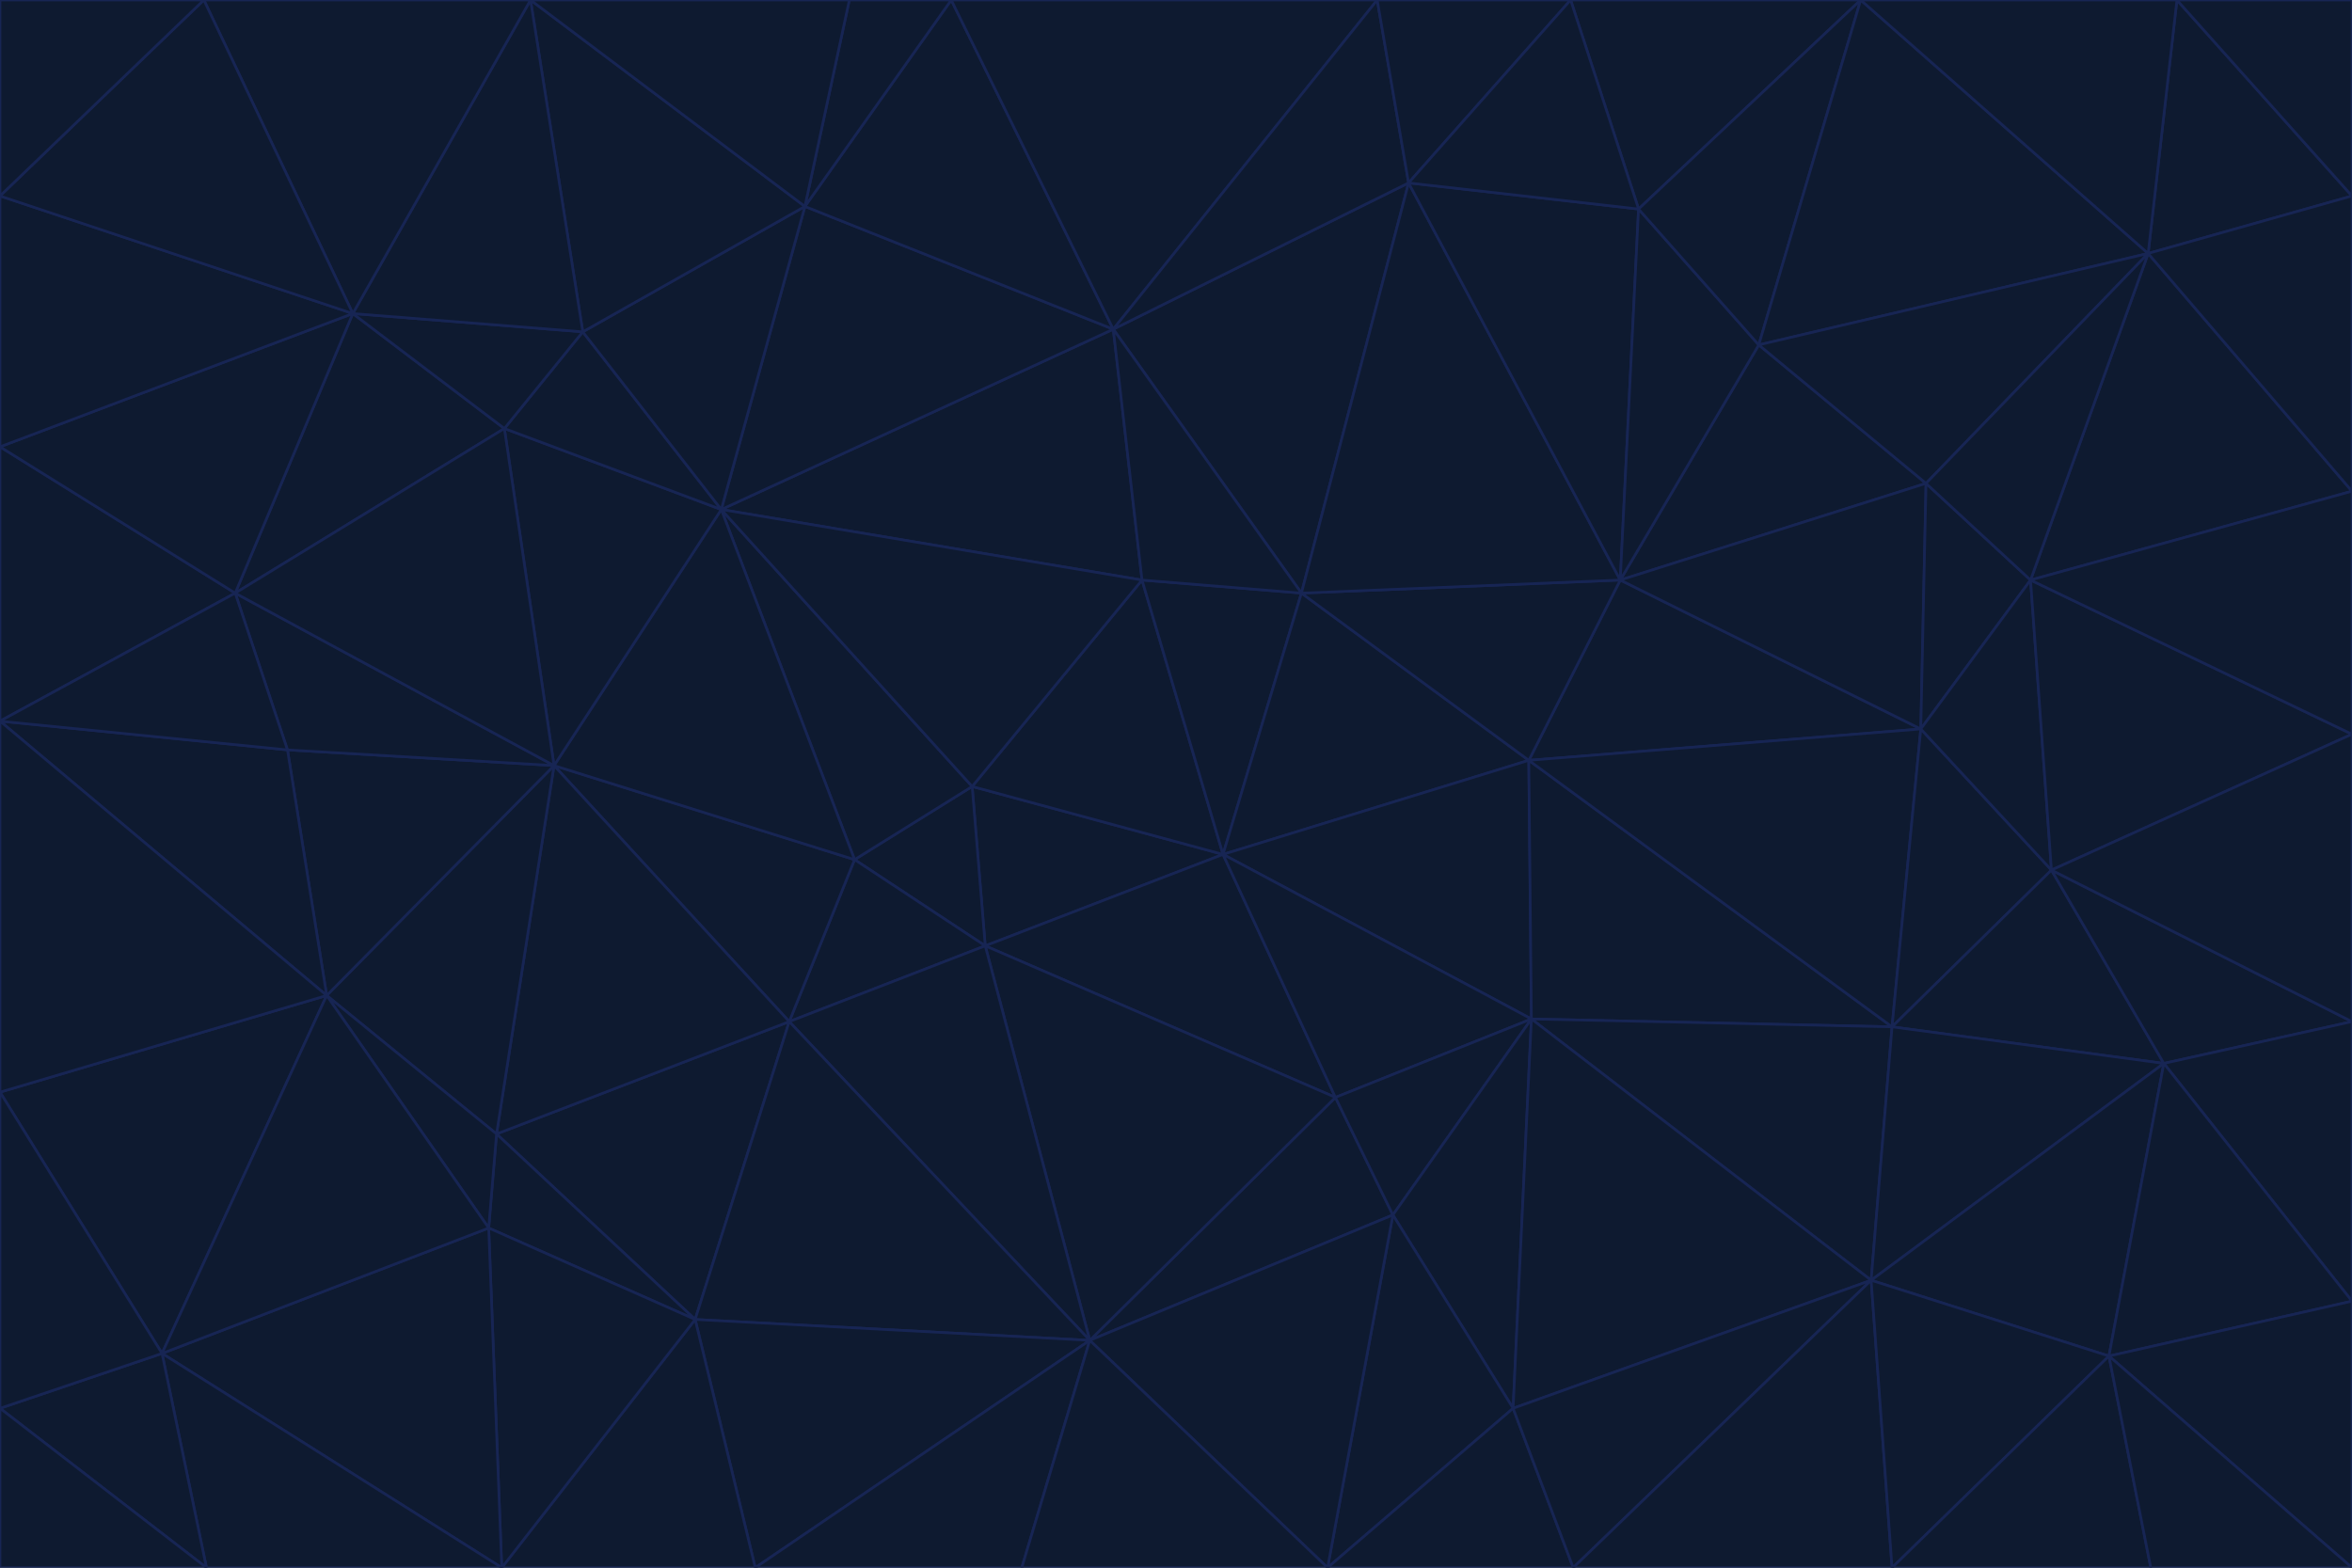 <svg id="visual" viewBox="0 0 900 600" width="900" height="600" xmlns="http://www.w3.org/2000/svg" xmlns:xlink="http://www.w3.org/1999/xlink" version="1.1"><g stroke-width="1" stroke-linejoin="bevel"><path d="M468 327L372 301L377 362Z" fill="#0e1a30" stroke="#172554"></path><path d="M372 301L327 329L377 362Z" fill="#0e1a30" stroke="#172554"></path><path d="M468 327L437 222L372 301Z" fill="#0e1a30" stroke="#172554"></path><path d="M372 301L276 195L327 329Z" fill="#0e1a30" stroke="#172554"></path><path d="M468 327L498 227L437 222Z" fill="#0e1a30" stroke="#172554"></path><path d="M327 329L302 391L377 362Z" fill="#0e1a30" stroke="#172554"></path><path d="M377 362L511 420L468 327Z" fill="#0e1a30" stroke="#172554"></path><path d="M533 465L511 420L417 513Z" fill="#0e1a30" stroke="#172554"></path><path d="M468 327L585 291L498 227Z" fill="#0e1a30" stroke="#172554"></path><path d="M586 390L585 291L468 327Z" fill="#0e1a30" stroke="#172554"></path><path d="M417 513L511 420L377 362Z" fill="#0e1a30" stroke="#172554"></path><path d="M511 420L586 390L468 327Z" fill="#0e1a30" stroke="#172554"></path><path d="M533 465L586 390L511 420Z" fill="#0e1a30" stroke="#172554"></path><path d="M302 391L417 513L377 362Z" fill="#0e1a30" stroke="#172554"></path><path d="M426 126L276 195L437 222Z" fill="#0e1a30" stroke="#172554"></path><path d="M437 222L276 195L372 301Z" fill="#0e1a30" stroke="#172554"></path><path d="M327 329L212 293L302 391Z" fill="#0e1a30" stroke="#172554"></path><path d="M539 70L426 126L498 227Z" fill="#0e1a30" stroke="#172554"></path><path d="M498 227L426 126L437 222Z" fill="#0e1a30" stroke="#172554"></path><path d="M276 195L212 293L327 329Z" fill="#0e1a30" stroke="#172554"></path><path d="M735 279L620 222L585 291Z" fill="#0e1a30" stroke="#172554"></path><path d="M585 291L620 222L498 227Z" fill="#0e1a30" stroke="#172554"></path><path d="M190 434L266 505L302 391Z" fill="#0e1a30" stroke="#172554"></path><path d="M302 391L266 505L417 513Z" fill="#0e1a30" stroke="#172554"></path><path d="M212 293L190 434L302 391Z" fill="#0e1a30" stroke="#172554"></path><path d="M533 465L579 539L586 390Z" fill="#0e1a30" stroke="#172554"></path><path d="M586 390L724 393L585 291Z" fill="#0e1a30" stroke="#172554"></path><path d="M508 600L579 539L533 465Z" fill="#0e1a30" stroke="#172554"></path><path d="M508 600L533 465L417 513Z" fill="#0e1a30" stroke="#172554"></path><path d="M190 434L187 470L266 505Z" fill="#0e1a30" stroke="#172554"></path><path d="M426 126L308 79L276 195Z" fill="#0e1a30" stroke="#172554"></path><path d="M276 195L193 164L212 293Z" fill="#0e1a30" stroke="#172554"></path><path d="M289 600L417 513L266 505Z" fill="#0e1a30" stroke="#172554"></path><path d="M289 600L391 600L417 513Z" fill="#0e1a30" stroke="#172554"></path><path d="M223 127L193 164L276 195Z" fill="#0e1a30" stroke="#172554"></path><path d="M212 293L125 381L190 434Z" fill="#0e1a30" stroke="#172554"></path><path d="M190 434L125 381L187 470Z" fill="#0e1a30" stroke="#172554"></path><path d="M308 79L223 127L276 195Z" fill="#0e1a30" stroke="#172554"></path><path d="M620 222L539 70L498 227Z" fill="#0e1a30" stroke="#172554"></path><path d="M426 126L364 0L308 79Z" fill="#0e1a30" stroke="#172554"></path><path d="M391 600L508 600L417 513Z" fill="#0e1a30" stroke="#172554"></path><path d="M110 287L125 381L212 293Z" fill="#0e1a30" stroke="#172554"></path><path d="M192 600L289 600L266 505Z" fill="#0e1a30" stroke="#172554"></path><path d="M90 227L110 287L212 293Z" fill="#0e1a30" stroke="#172554"></path><path d="M716 490L724 393L586 390Z" fill="#0e1a30" stroke="#172554"></path><path d="M620 222L627 80L539 70Z" fill="#0e1a30" stroke="#172554"></path><path d="M724 393L735 279L585 291Z" fill="#0e1a30" stroke="#172554"></path><path d="M737 185L673 132L620 222Z" fill="#0e1a30" stroke="#172554"></path><path d="M673 132L627 80L620 222Z" fill="#0e1a30" stroke="#172554"></path><path d="M508 600L602 600L579 539Z" fill="#0e1a30" stroke="#172554"></path><path d="M579 539L716 490L586 390Z" fill="#0e1a30" stroke="#172554"></path><path d="M527 0L364 0L426 126Z" fill="#0e1a30" stroke="#172554"></path><path d="M308 79L203 0L223 127Z" fill="#0e1a30" stroke="#172554"></path><path d="M527 0L426 126L539 70Z" fill="#0e1a30" stroke="#172554"></path><path d="M364 0L325 0L308 79Z" fill="#0e1a30" stroke="#172554"></path><path d="M135 120L90 227L193 164Z" fill="#0e1a30" stroke="#172554"></path><path d="M602 600L716 490L579 539Z" fill="#0e1a30" stroke="#172554"></path><path d="M724 393L785 333L735 279Z" fill="#0e1a30" stroke="#172554"></path><path d="M135 120L193 164L223 127Z" fill="#0e1a30" stroke="#172554"></path><path d="M193 164L90 227L212 293Z" fill="#0e1a30" stroke="#172554"></path><path d="M0 418L62 518L125 381Z" fill="#0e1a30" stroke="#172554"></path><path d="M601 0L527 0L539 70Z" fill="#0e1a30" stroke="#172554"></path><path d="M203 0L135 120L223 127Z" fill="#0e1a30" stroke="#172554"></path><path d="M712 0L601 0L627 80Z" fill="#0e1a30" stroke="#172554"></path><path d="M735 279L737 185L620 222Z" fill="#0e1a30" stroke="#172554"></path><path d="M187 470L192 600L266 505Z" fill="#0e1a30" stroke="#172554"></path><path d="M62 518L192 600L187 470Z" fill="#0e1a30" stroke="#172554"></path><path d="M828 407L785 333L724 393Z" fill="#0e1a30" stroke="#172554"></path><path d="M735 279L777 222L737 185Z" fill="#0e1a30" stroke="#172554"></path><path d="M785 333L777 222L735 279Z" fill="#0e1a30" stroke="#172554"></path><path d="M712 0L627 80L673 132Z" fill="#0e1a30" stroke="#172554"></path><path d="M712 0L673 132L822 97Z" fill="#0e1a30" stroke="#172554"></path><path d="M627 80L601 0L539 70Z" fill="#0e1a30" stroke="#172554"></path><path d="M325 0L203 0L308 79Z" fill="#0e1a30" stroke="#172554"></path><path d="M0 276L125 381L110 287Z" fill="#0e1a30" stroke="#172554"></path><path d="M125 381L62 518L187 470Z" fill="#0e1a30" stroke="#172554"></path><path d="M602 600L724 600L716 490Z" fill="#0e1a30" stroke="#172554"></path><path d="M716 490L828 407L724 393Z" fill="#0e1a30" stroke="#172554"></path><path d="M807 519L828 407L716 490Z" fill="#0e1a30" stroke="#172554"></path><path d="M785 333L900 281L777 222Z" fill="#0e1a30" stroke="#172554"></path><path d="M0 171L0 276L90 227Z" fill="#0e1a30" stroke="#172554"></path><path d="M90 227L0 276L110 287Z" fill="#0e1a30" stroke="#172554"></path><path d="M0 171L90 227L135 120Z" fill="#0e1a30" stroke="#172554"></path><path d="M0 276L0 418L125 381Z" fill="#0e1a30" stroke="#172554"></path><path d="M62 518L79 600L192 600Z" fill="#0e1a30" stroke="#172554"></path><path d="M0 539L79 600L62 518Z" fill="#0e1a30" stroke="#172554"></path><path d="M724 600L807 519L716 490Z" fill="#0e1a30" stroke="#172554"></path><path d="M822 97L673 132L737 185Z" fill="#0e1a30" stroke="#172554"></path><path d="M0 75L0 171L135 120Z" fill="#0e1a30" stroke="#172554"></path><path d="M0 418L0 539L62 518Z" fill="#0e1a30" stroke="#172554"></path><path d="M900 188L822 97L777 222Z" fill="#0e1a30" stroke="#172554"></path><path d="M777 222L822 97L737 185Z" fill="#0e1a30" stroke="#172554"></path><path d="M203 0L78 0L135 120Z" fill="#0e1a30" stroke="#172554"></path><path d="M900 391L785 333L828 407Z" fill="#0e1a30" stroke="#172554"></path><path d="M900 391L900 281L785 333Z" fill="#0e1a30" stroke="#172554"></path><path d="M78 0L0 75L135 120Z" fill="#0e1a30" stroke="#172554"></path><path d="M900 498L900 391L828 407Z" fill="#0e1a30" stroke="#172554"></path><path d="M724 600L823 600L807 519Z" fill="#0e1a30" stroke="#172554"></path><path d="M807 519L900 498L828 407Z" fill="#0e1a30" stroke="#172554"></path><path d="M0 539L0 600L79 600Z" fill="#0e1a30" stroke="#172554"></path><path d="M900 281L900 188L777 222Z" fill="#0e1a30" stroke="#172554"></path><path d="M900 600L900 498L807 519Z" fill="#0e1a30" stroke="#172554"></path><path d="M78 0L0 0L0 75Z" fill="#0e1a30" stroke="#172554"></path><path d="M900 75L833 0L822 97Z" fill="#0e1a30" stroke="#172554"></path><path d="M822 97L833 0L712 0Z" fill="#0e1a30" stroke="#172554"></path><path d="M900 188L900 75L822 97Z" fill="#0e1a30" stroke="#172554"></path><path d="M823 600L900 600L807 519Z" fill="#0e1a30" stroke="#172554"></path><path d="M900 75L900 0L833 0Z" fill="#0e1a30" stroke="#172554"></path></g></svg>